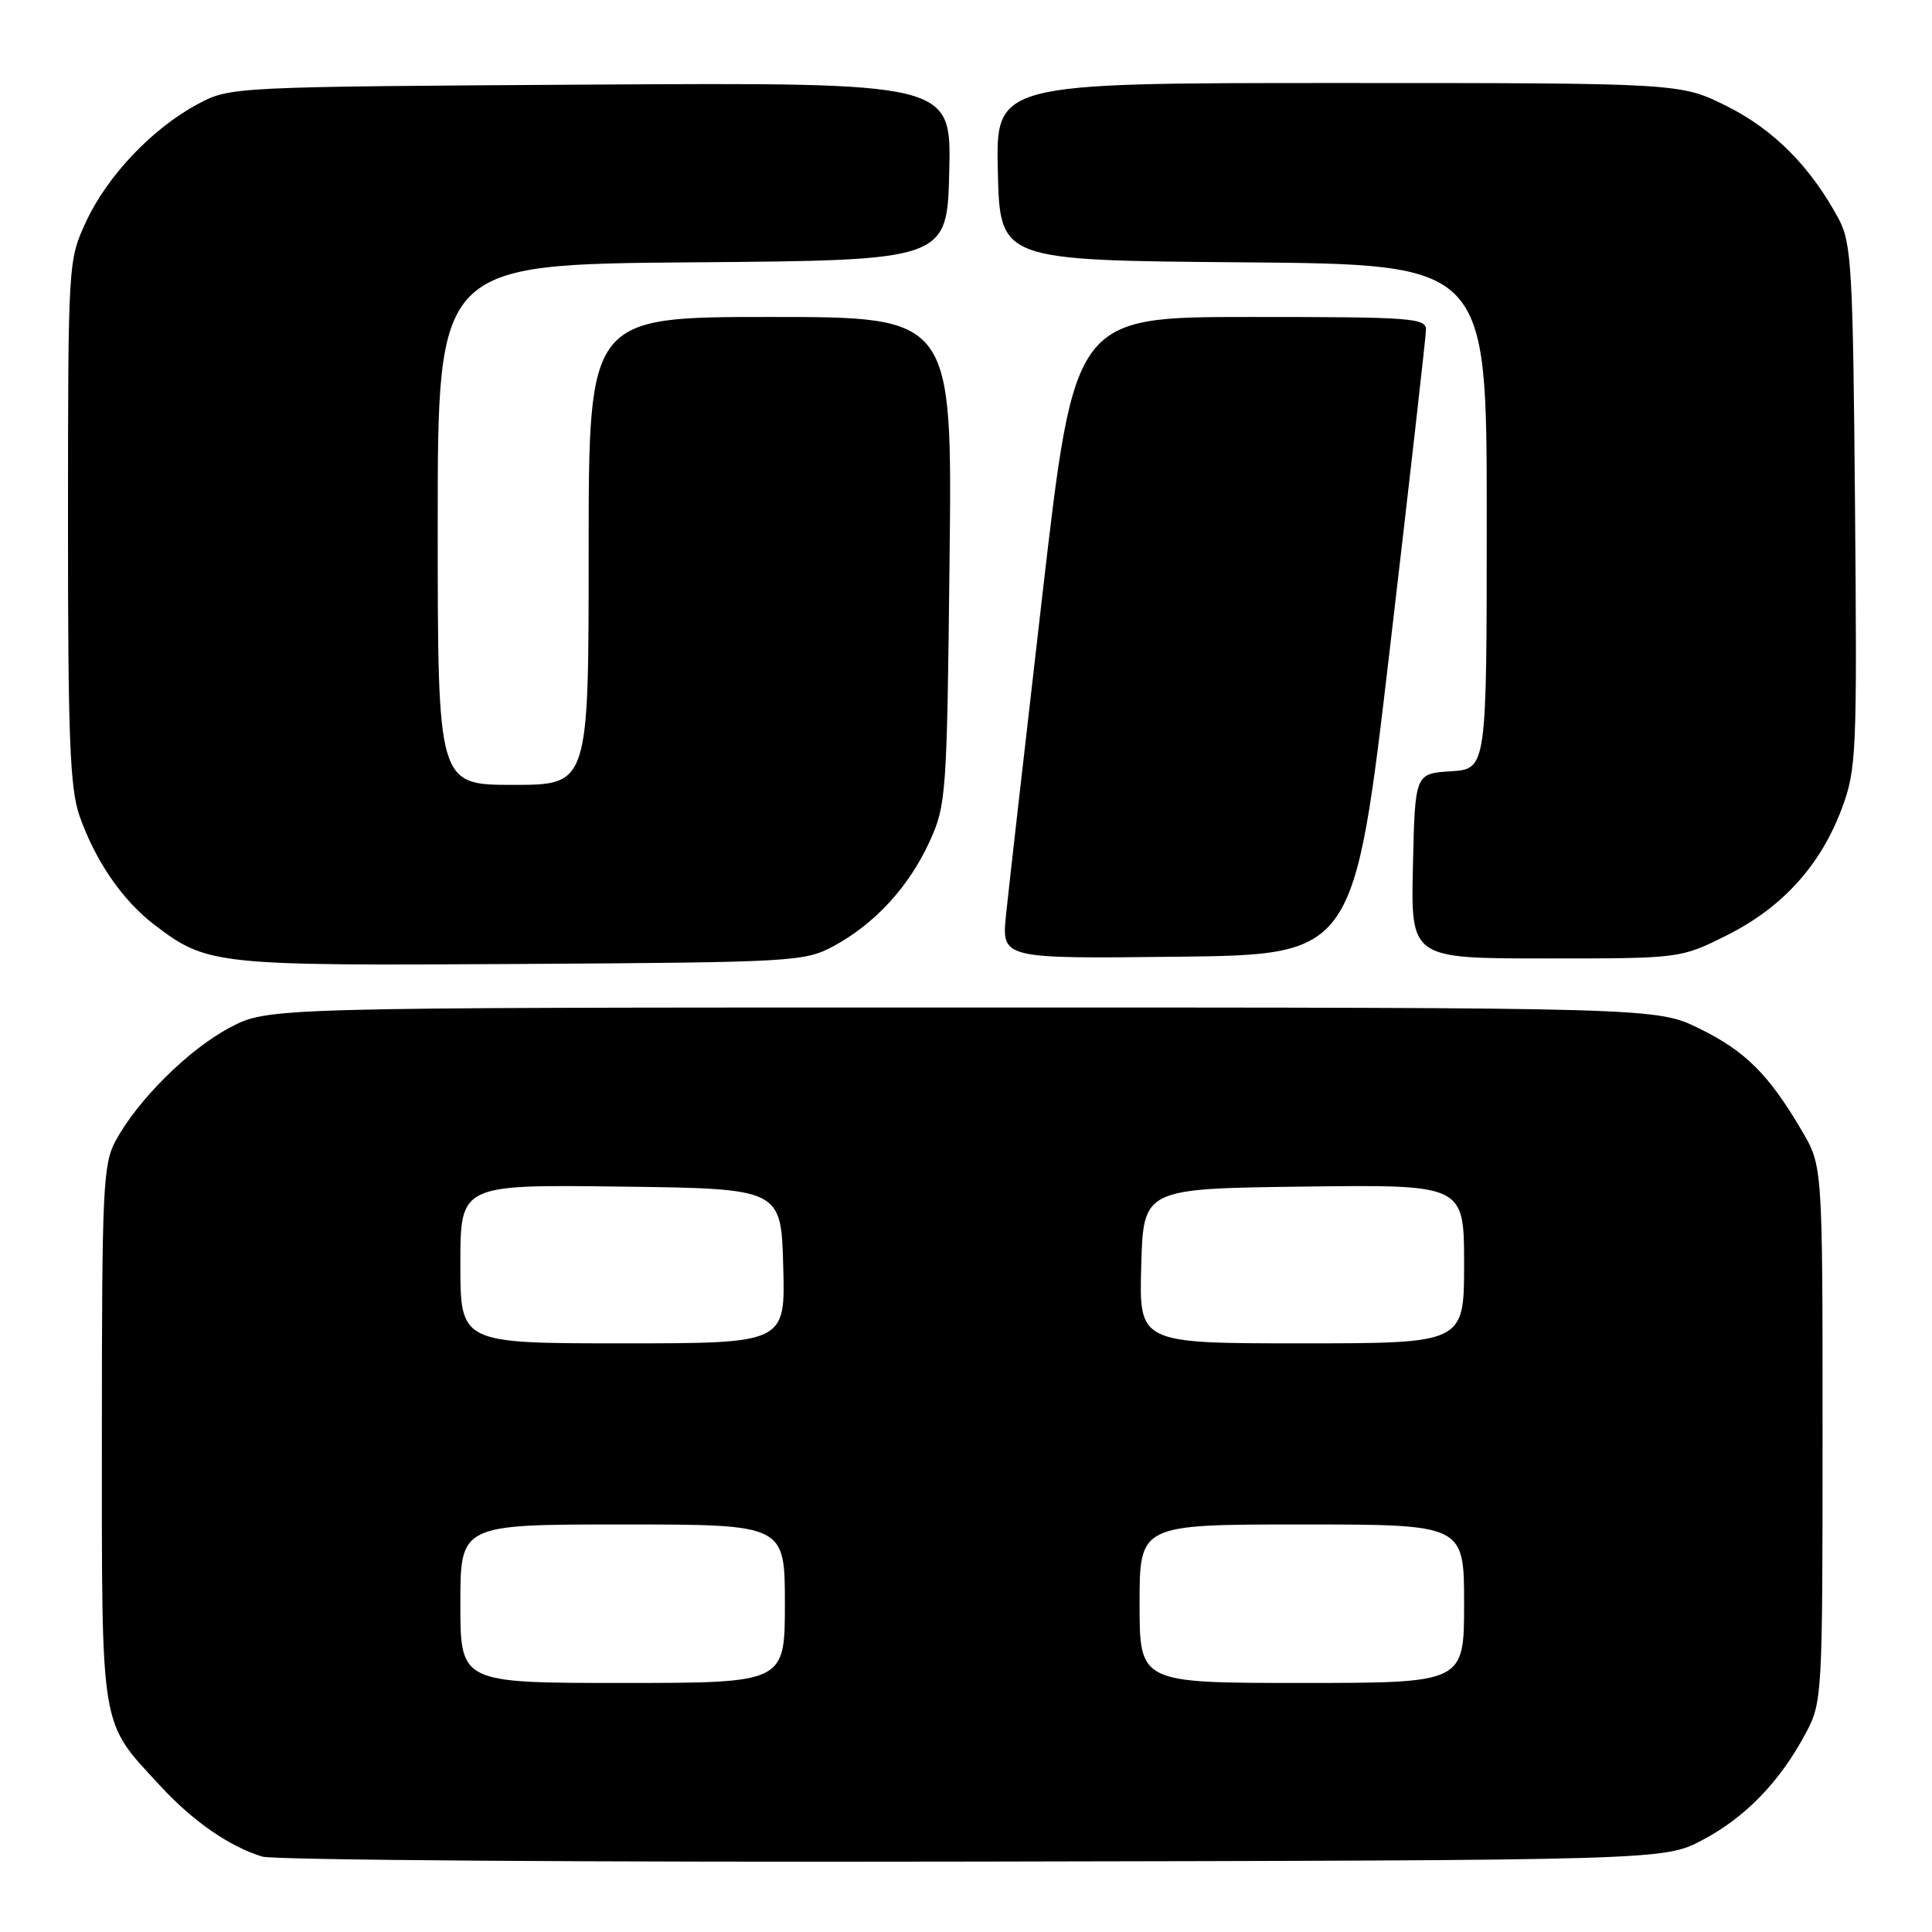 <?xml version="1.0" encoding="UTF-8" standalone="no"?>
<!DOCTYPE svg PUBLIC "-//W3C//DTD SVG 1.1//EN" "http://www.w3.org/Graphics/SVG/1.1/DTD/svg11.dtd" >
<svg xmlns="http://www.w3.org/2000/svg" xmlns:xlink="http://www.w3.org/1999/xlink" version="1.1" viewBox="0 0 256 256">
 <g >
 <path fill="currentColor"
d=" M 225.59 243.81 C 231.25 240.83 235.84 236.09 239.24 229.72 C 241.46 225.57 241.50 224.93 241.50 190.00 C 241.50 154.50 241.50 154.50 238.76 149.84 C 234.37 142.36 231.28 139.29 225.20 136.30 C 219.50 133.50 219.50 133.50 127.50 133.50 C 35.50 133.50 35.50 133.50 30.46 136.16 C 25.04 139.02 18.30 145.69 15.33 151.14 C 13.65 154.22 13.50 157.45 13.50 190.00 C 13.50 229.82 13.18 227.90 21.21 236.61 C 25.55 241.32 30.39 244.68 34.76 246.01 C 36.27 246.47 78.67 246.77 129.00 246.67 C 220.50 246.50 220.50 246.50 225.59 243.81 Z  M 110.50 125.34 C 115.95 122.39 120.45 117.48 123.18 111.50 C 125.38 106.69 125.48 105.30 125.82 74.25 C 126.19 42.00 126.19 42.00 102.09 42.00 C 78.00 42.00 78.00 42.00 78.00 73.00 C 78.00 104.00 78.00 104.00 68.00 104.00 C 58.00 104.00 58.00 104.00 58.00 69.51 C 58.00 35.03 58.00 35.03 91.75 34.76 C 125.50 34.50 125.50 34.50 125.78 22.71 C 126.06 10.93 126.06 10.93 78.28 11.21 C 30.65 11.50 30.49 11.51 26.21 13.79 C 20.21 17.00 14.26 23.25 11.42 29.34 C 9.03 34.48 9.02 34.67 9.01 69.12 C 9.00 97.75 9.27 104.51 10.54 108.12 C 12.64 114.09 16.23 119.31 20.46 122.54 C 27.45 127.87 28.44 127.98 69.00 127.73 C 105.31 127.51 106.63 127.43 110.50 125.34 Z  M 184.16 86.00 C 186.77 63.73 188.92 44.71 188.95 43.75 C 189.00 42.13 187.24 42.00 165.69 42.00 C 142.38 42.00 142.38 42.00 138.13 78.75 C 135.80 98.96 133.62 118.10 133.30 121.27 C 132.72 127.04 132.72 127.04 156.07 126.77 C 179.42 126.50 179.42 126.50 184.16 86.00 Z  M 228.82 123.93 C 236.15 120.27 241.23 114.67 244.04 107.16 C 245.99 101.95 246.08 99.94 245.80 67.09 C 245.53 35.52 245.34 32.19 243.63 29.00 C 239.94 22.12 235.04 17.18 228.84 14.08 C 222.68 11.00 222.68 11.00 177.31 11.00 C 131.94 11.00 131.94 11.00 132.22 22.75 C 132.50 34.50 132.50 34.50 164.75 34.76 C 197.00 35.03 197.00 35.03 197.00 68.46 C 197.00 101.89 197.00 101.89 192.25 102.20 C 187.50 102.50 187.50 102.50 187.22 114.75 C 186.94 127.00 186.94 127.00 204.81 127.00 C 222.68 127.00 222.68 127.00 228.82 123.93 Z  M 61.00 212.50 C 61.00 202.00 61.00 202.00 82.50 202.00 C 104.00 202.00 104.00 202.00 104.00 212.50 C 104.00 223.00 104.00 223.00 82.50 223.00 C 61.00 223.00 61.00 223.00 61.00 212.50 Z  M 151.00 212.50 C 151.00 202.00 151.00 202.00 172.50 202.00 C 194.00 202.00 194.00 202.00 194.00 212.50 C 194.00 223.00 194.00 223.00 172.50 223.00 C 151.00 223.00 151.00 223.00 151.00 212.50 Z  M 61.00 167.48 C 61.00 156.96 61.00 156.96 82.25 157.23 C 103.50 157.50 103.50 157.50 103.78 167.75 C 104.07 178.00 104.07 178.00 82.53 178.00 C 61.00 178.00 61.00 178.00 61.00 167.48 Z  M 151.22 167.75 C 151.50 157.50 151.50 157.50 172.75 157.23 C 194.00 156.96 194.00 156.96 194.00 167.48 C 194.00 178.00 194.00 178.00 172.47 178.00 C 150.93 178.00 150.93 178.00 151.22 167.75 Z "/>
</g>
</svg>